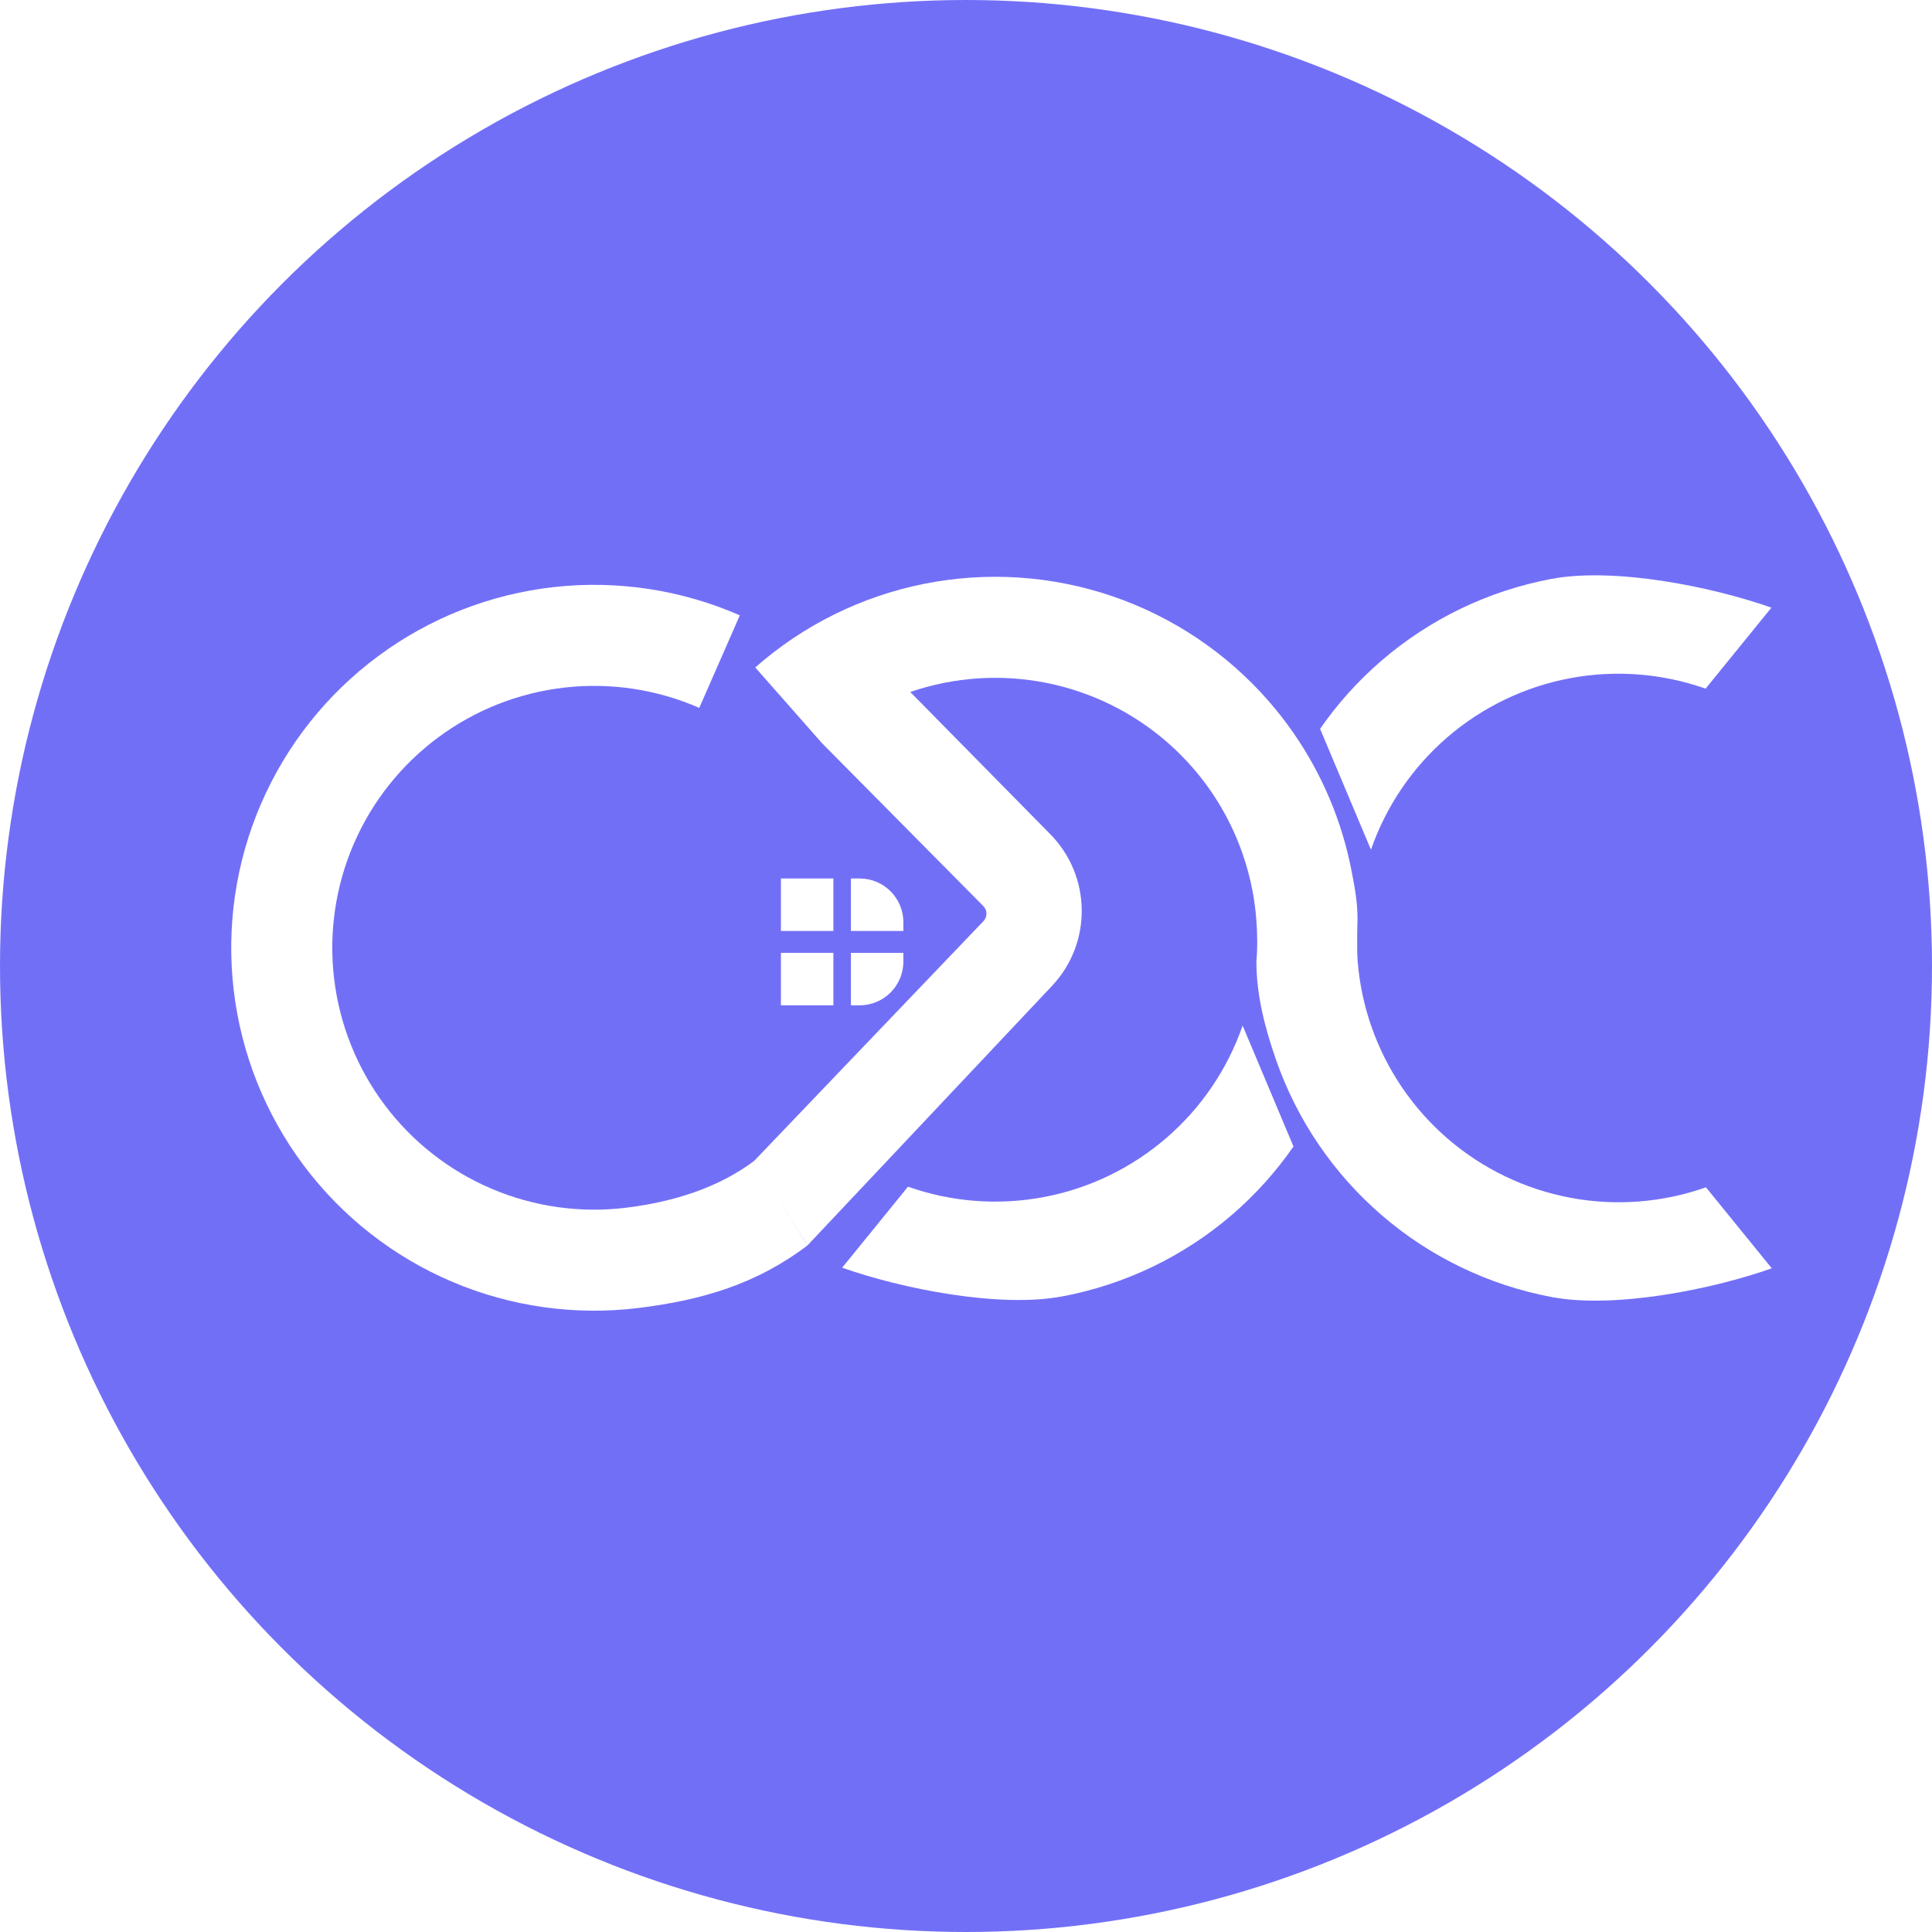 <svg width="84" height="84" viewBox="0 0 84 84" fill="none" xmlns="http://www.w3.org/2000/svg">
<circle cx="42" cy="42" r="42" fill="#726FF7"/>
<path d="M42.754 39.396L35.741 32.314L36.33 26.789L45.666 36.271C47.459 38.092 47.491 41.005 45.739 42.865L35.108 54.148L32.793 50.47L42.76 40.049C42.843 39.962 42.889 39.846 42.889 39.725C42.889 39.602 42.841 39.484 42.754 39.396Z" fill="white"/>
<path d="M35.109 54.148C32.895 55.827 30.535 56.525 27.776 56.867C25.017 57.209 22.218 56.817 19.659 55.729C17.101 54.642 14.876 52.898 13.208 50.674C11.541 48.45 10.49 45.825 10.163 43.064C9.836 40.304 10.244 37.506 11.346 34.954C12.447 32.402 14.204 30.186 16.437 28.531C18.67 26.875 21.301 25.839 24.063 25.527C26.825 25.216 29.62 25.639 32.166 26.754L30.403 30.778C28.566 29.973 26.549 29.668 24.556 29.893C22.562 30.118 20.664 30.865 19.053 32.06C17.441 33.254 16.174 34.853 15.379 36.695C14.584 38.536 14.29 40.555 14.526 42.547C14.762 44.539 15.52 46.434 16.723 48.038C17.926 49.643 19.532 50.902 21.378 51.687C23.224 52.471 25.245 52.755 27.235 52.508C29.226 52.261 31.22 51.664 32.819 50.452L35.109 54.148Z" fill="white"/>
<path d="M46.187 56.365C43.455 56.879 39.237 56.042 36.616 55.117L39.478 51.595C41.369 52.263 43.403 52.419 45.374 52.048C47.346 51.678 49.184 50.793 50.704 49.483C52.223 48.174 53.37 46.486 54.027 44.591L56.238 49.847C55.481 50.939 54.587 51.936 53.572 52.811C51.466 54.625 48.918 55.852 46.187 56.365Z" fill="white"/>
<path d="M48.361 25.922C50.992 26.819 53.34 28.395 55.166 30.491C55.55 30.931 55.907 31.391 56.238 31.868C57.482 33.662 58.344 35.7 58.761 37.856C58.896 38.55 59.023 39.218 59.023 39.951C59.023 39.951 58.981 41.208 59.03 41.812L54.627 41.812C54.679 41.194 54.67 40.571 54.62 39.951C54.587 39.529 54.529 39.109 54.449 38.692C54.345 38.158 54.204 37.635 54.027 37.125C53.551 35.752 52.815 34.479 51.854 33.377C50.536 31.864 48.843 30.727 46.944 30.08C45.045 29.433 43.01 29.299 41.042 29.691C39.075 30.083 37.247 30.988 35.742 32.315L32.837 29.019C34.923 27.181 37.457 25.927 40.183 25.383C42.909 24.839 45.73 25.025 48.361 25.922Z" fill="white"/>
<path d="M67.463 56.393C70.195 56.907 74.413 56.07 77.034 55.144L74.172 51.622C72.28 52.29 70.246 52.447 68.275 52.076C66.303 51.705 64.465 50.82 62.946 49.511C61.426 48.201 60.28 46.513 59.622 44.618C59.306 43.708 59.108 42.764 59.031 41.812C59.031 41.812 54.629 40.367 54.627 41.812C54.625 43.257 54.995 44.683 55.472 46.059C56.383 48.685 57.972 51.023 60.078 52.838C62.183 54.653 64.731 55.879 67.463 56.393Z" fill="white"/>
<g filter="url(#filter0_i_1008_25493)">
<path d="M37.376 37.435C38.426 37.435 39.277 38.287 39.277 39.337V39.717H36.996V37.435H37.376Z" fill="white"/>
</g>
<g filter="url(#filter1_i_1008_25493)">
<path d="M36.234 37.435V39.717H33.953V37.435H36.234Z" fill="white"/>
</g>
<g filter="url(#filter2_i_1008_25493)">
<path d="M36.234 40.668V42.949H33.953V40.668H36.234Z" fill="white"/>
</g>
<g filter="url(#filter3_i_1008_25493)">
<path d="M37.376 42.949C38.426 42.949 39.277 42.098 39.277 41.048V40.668H36.996V42.949H37.376Z" fill="white"/>
</g>
<path d="M67.447 25.171C70.179 24.657 74.397 25.494 77.018 26.42L74.156 29.942C72.265 29.274 70.231 29.117 68.259 29.488C66.288 29.859 64.45 30.744 62.93 32.053C61.411 33.363 60.264 35.05 59.607 36.945L57.395 31.689C58.152 30.597 59.047 29.6 60.062 28.726C62.168 26.911 64.716 25.685 67.447 25.171Z" fill="white"/>
<defs>
<filter id="filter0_i_1008_25493" x="36.996" y="37.435" width="2.281" height="3.042" filterUnits="userSpaceOnUse" color-interpolation-filters="sRGB">
<feFlood flood-opacity="0" result="BackgroundImageFix"/>
<feBlend mode="normal" in="SourceGraphic" in2="BackgroundImageFix" result="shape"/>
<feColorMatrix in="SourceAlpha" type="matrix" values="0 0 0 0 0 0 0 0 0 0 0 0 0 0 0 0 0 0 127 0" result="hardAlpha"/>
<feOffset dy="0.76"/>
<feGaussianBlur stdDeviation="0.38"/>
<feComposite in2="hardAlpha" operator="arithmetic" k2="-1" k3="1"/>
<feColorMatrix type="matrix" values="0 0 0 0 0 0 0 0 0 0 0 0 0 0 0 0 0 0 0.25 0"/>
<feBlend mode="normal" in2="shape" result="effect1_innerShadow_1008_25493"/>
</filter>
<filter id="filter1_i_1008_25493" x="33.953" y="37.435" width="2.281" height="3.042" filterUnits="userSpaceOnUse" color-interpolation-filters="sRGB">
<feFlood flood-opacity="0" result="BackgroundImageFix"/>
<feBlend mode="normal" in="SourceGraphic" in2="BackgroundImageFix" result="shape"/>
<feColorMatrix in="SourceAlpha" type="matrix" values="0 0 0 0 0 0 0 0 0 0 0 0 0 0 0 0 0 0 127 0" result="hardAlpha"/>
<feOffset dy="0.76"/>
<feGaussianBlur stdDeviation="0.38"/>
<feComposite in2="hardAlpha" operator="arithmetic" k2="-1" k3="1"/>
<feColorMatrix type="matrix" values="0 0 0 0 0 0 0 0 0 0 0 0 0 0 0 0 0 0 0.25 0"/>
<feBlend mode="normal" in2="shape" result="effect1_innerShadow_1008_25493"/>
</filter>
<filter id="filter2_i_1008_25493" x="33.953" y="40.668" width="2.281" height="3.042" filterUnits="userSpaceOnUse" color-interpolation-filters="sRGB">
<feFlood flood-opacity="0" result="BackgroundImageFix"/>
<feBlend mode="normal" in="SourceGraphic" in2="BackgroundImageFix" result="shape"/>
<feColorMatrix in="SourceAlpha" type="matrix" values="0 0 0 0 0 0 0 0 0 0 0 0 0 0 0 0 0 0 127 0" result="hardAlpha"/>
<feOffset dy="0.76"/>
<feGaussianBlur stdDeviation="0.38"/>
<feComposite in2="hardAlpha" operator="arithmetic" k2="-1" k3="1"/>
<feColorMatrix type="matrix" values="0 0 0 0 0 0 0 0 0 0 0 0 0 0 0 0 0 0 0.25 0"/>
<feBlend mode="normal" in2="shape" result="effect1_innerShadow_1008_25493"/>
</filter>
<filter id="filter3_i_1008_25493" x="36.996" y="40.668" width="2.281" height="3.042" filterUnits="userSpaceOnUse" color-interpolation-filters="sRGB">
<feFlood flood-opacity="0" result="BackgroundImageFix"/>
<feBlend mode="normal" in="SourceGraphic" in2="BackgroundImageFix" result="shape"/>
<feColorMatrix in="SourceAlpha" type="matrix" values="0 0 0 0 0 0 0 0 0 0 0 0 0 0 0 0 0 0 127 0" result="hardAlpha"/>
<feOffset dy="0.76"/>
<feGaussianBlur stdDeviation="0.38"/>
<feComposite in2="hardAlpha" operator="arithmetic" k2="-1" k3="1"/>
<feColorMatrix type="matrix" values="0 0 0 0 0 0 0 0 0 0 0 0 0 0 0 0 0 0 0.25 0"/>
<feBlend mode="normal" in2="shape" result="effect1_innerShadow_1008_25493"/>
</filter>
</defs>
</svg>
